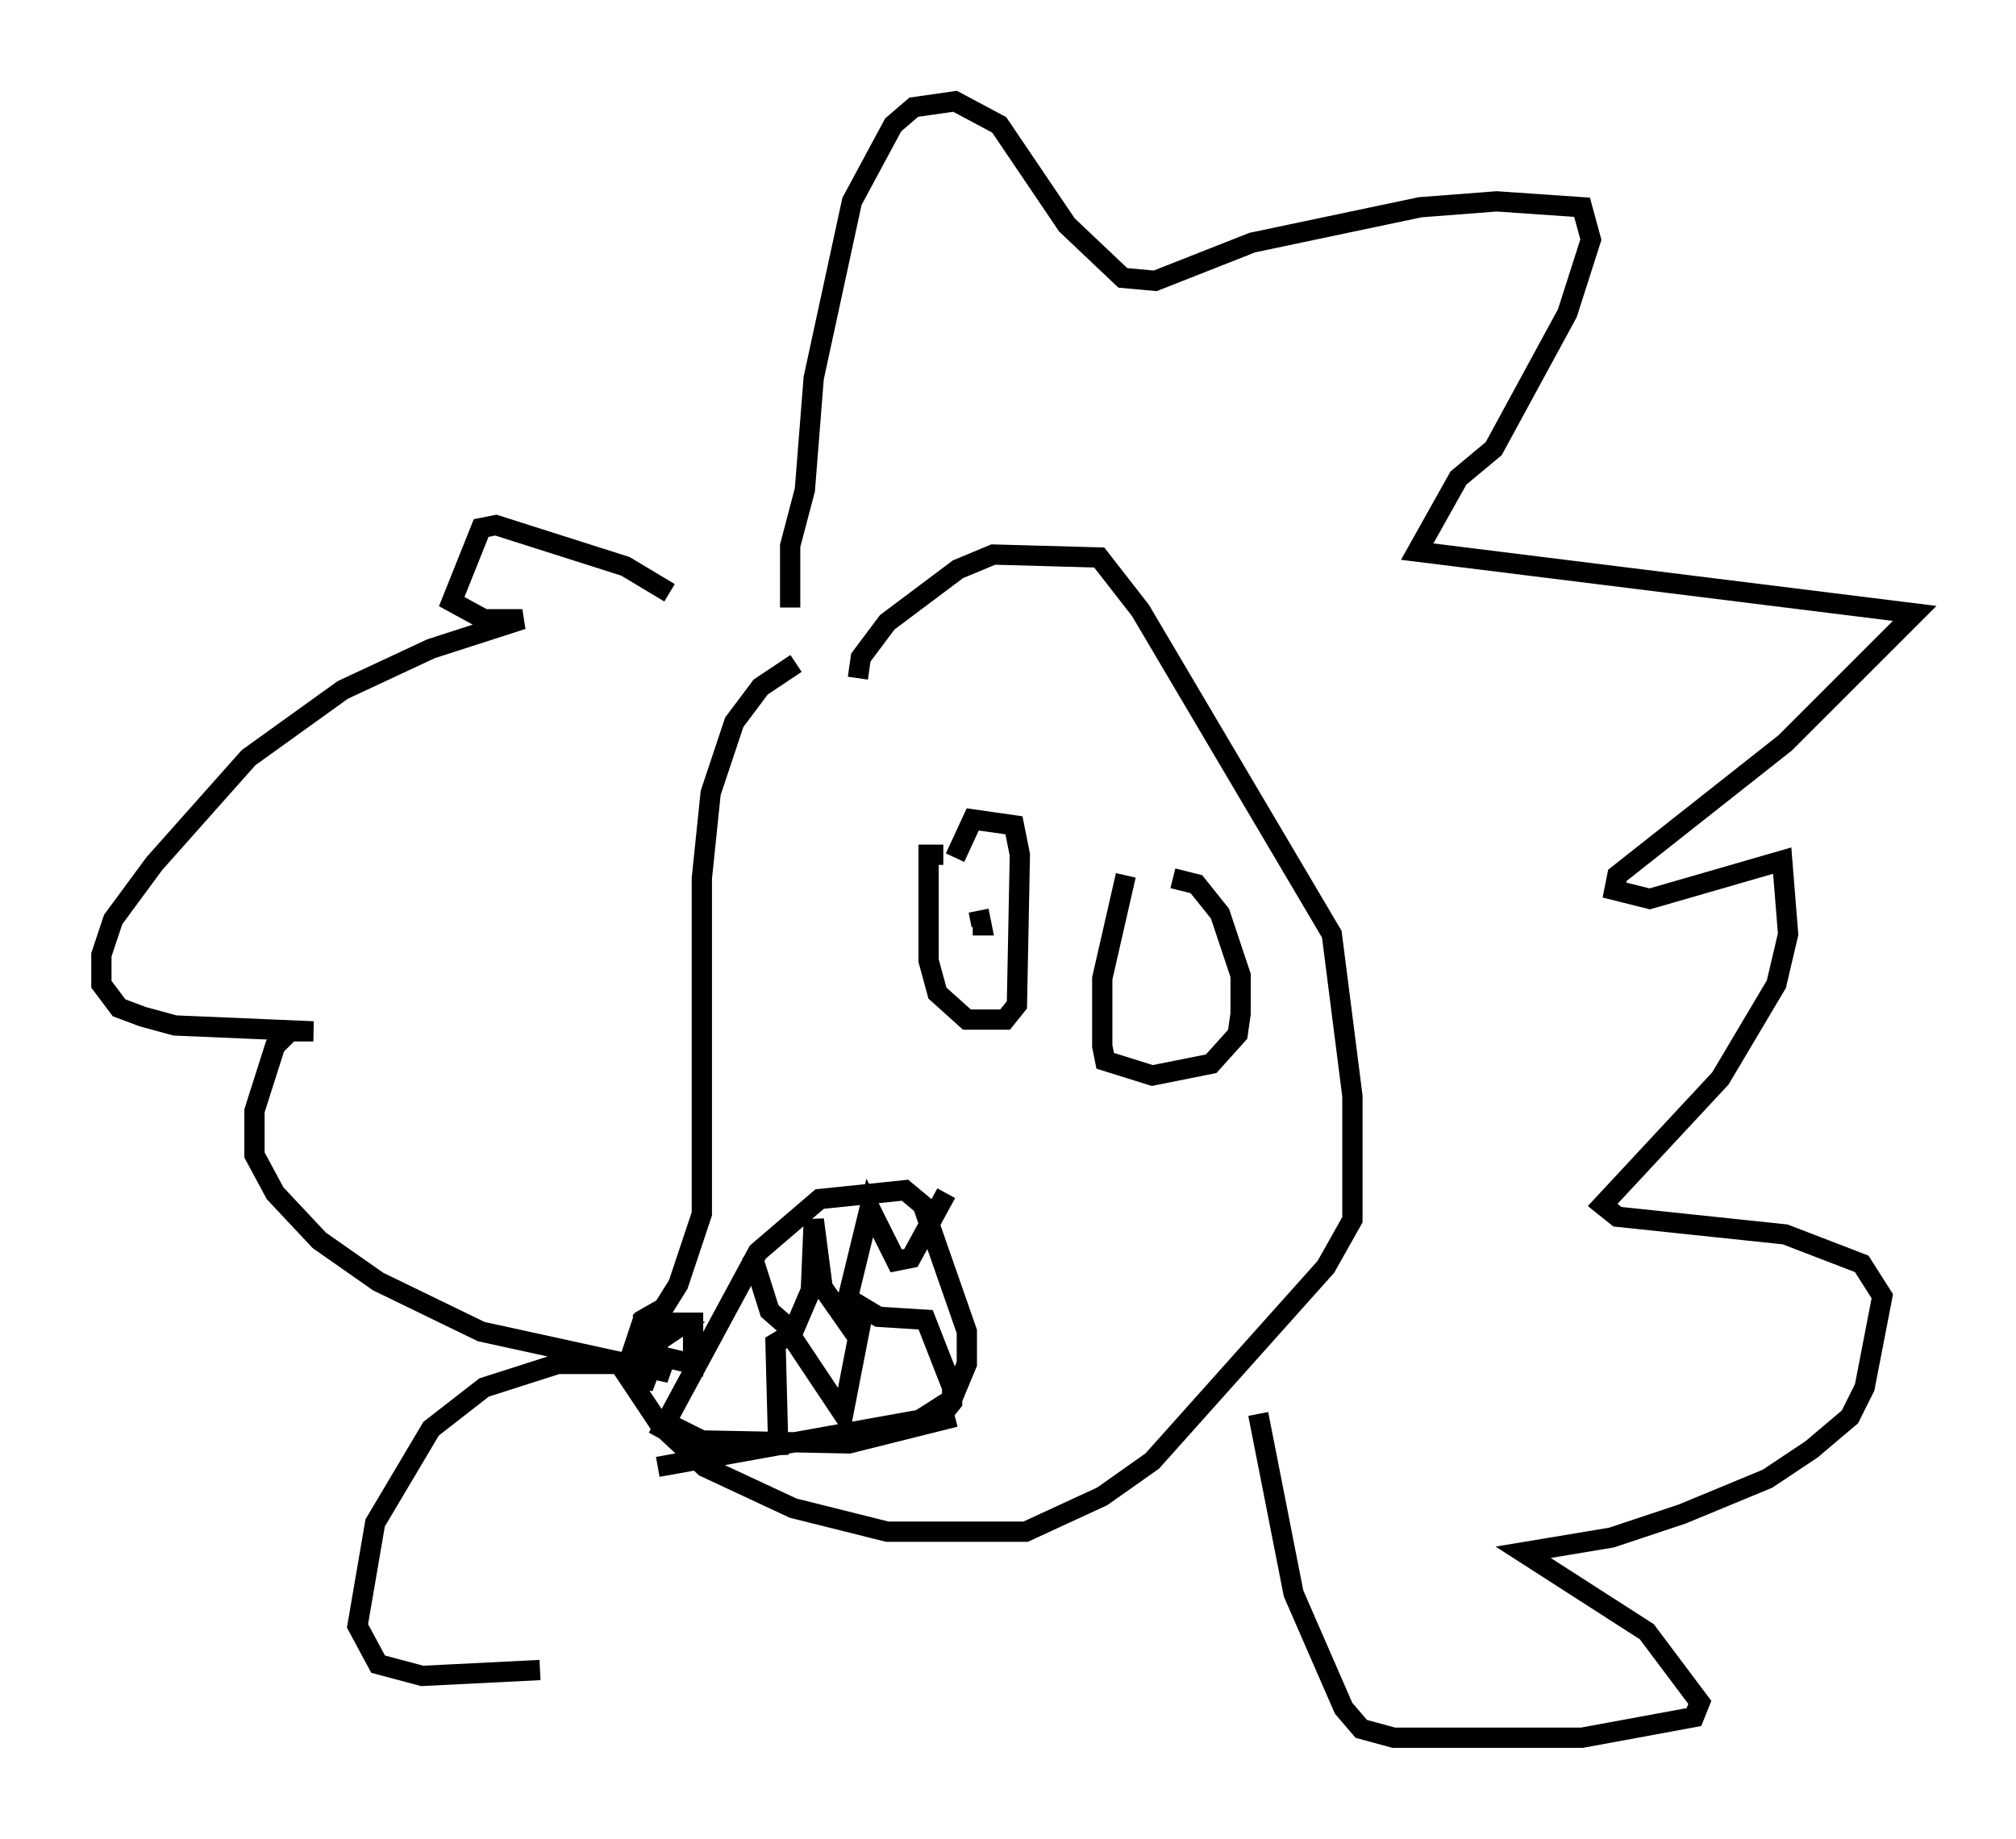 <?xml version="1.0" encoding="utf-8" ?>
<svg baseProfile="full" height="90.76" version="1.1" width="99.475" xmlns="http://www.w3.org/2000/svg" xmlns:ev="http://www.w3.org/2001/xml-events" xmlns:xlink="http://www.w3.org/1999/xlink"><defs /><rect fill="white" height="90.76" width="99.475" x="0" y="0" /><path d="M42.765, 32.307 m-3.486, 0.436 l-1.743, 1.162 -1.307, 1.743 l-1.162, 3.486 -0.436, 4.212 l0.0, 16.559 -1.162, 3.486 l-0.726, 1.162 -1.017, 0.581 l-0.872, 2.615 1.743, 2.615 l2.179, 2.034 4.358, 2.034 l4.648, 1.162 6.827, 0.0 l3.777, -1.743 2.469, -1.743 l8.57, -9.587 1.307, -2.324 l0.0, -6.101 -1.017, -7.989 l-9.441, -15.978 -2.034, -2.615 l-5.229, -0.145 -1.743, 0.726 l-3.486, 2.615 -1.307, 1.743 l-0.145, 1.017 m-3.341, -3.486 l0.0, -3.05 0.726, -2.76 l0.436, -5.52 1.888, -8.715 l2.034, -3.777 1.017, -0.872 l2.034, -0.291 2.179, 1.162 l3.341, 4.939 2.76, 2.615 l1.598, 0.145 4.793, -1.888 l8.279, -1.743 3.777, -0.291 l4.212, 0.291 0.436, 1.598 l-1.162, 3.631 -3.631, 6.682 l-1.743, 1.453 -2.034, 3.631 l24.547, 3.05 -6.391, 6.391 l-8.279, 6.536 -0.145, 0.726 l1.743, 0.436 6.536, -1.888 l0.291, 3.631 -0.581, 2.469 l-2.76, 4.648 -5.81, 6.246 l0.726, 0.581 8.279, 0.872 l3.777, 1.453 1.017, 1.598 l-0.872, 4.503 -0.726, 1.453 l-1.888, 1.598 -2.179, 1.453 l-4.212, 1.743 -3.486, 1.162 l-4.358, 0.726 6.101, 3.922 l2.615, 3.486 -0.291, 0.726 l-5.52, 1.017 -9.296, 0.0 l-1.598, -0.436 -0.872, -1.017 l-2.469, -5.665 -1.743, -8.86 m-28.905, 0.581 l1.453, 0.726 7.263, 0.145 l5.229, -1.307 m-15.832, -4.358 l1.453, 0.436 0.872, -0.581 l-1.017, -0.291 -0.726, 0.436 l-0.436, 0.726 0.291, 2.179 l0.726, -1.888 0.0, -1.453 l-0.726, 0.145 0.0, 1.453 l2.469, 0.581 0.0, -2.034 l-1.307, 0.0 m13.654, -23.095 l-0.726, 0.0 0.0, 5.229 l0.436, 1.598 1.453, 1.307 l1.888, 0.0 0.581, -0.726 l0.145, -7.408 -0.291, -1.453 l-2.034, -0.291 -0.872, 1.888 m1.307, 3.341 l-0.145, -0.726 0.145, 0.726 l-0.436, 0.0 m-15.542, 25.274 l4.939, -9.151 3.05, -2.615 l4.212, -0.436 0.872, 0.726 l2.179, 6.246 0.0, 1.598 l-0.726, 1.743 -1.598, 1.017 l-12.927, 2.324 m4.648, -10.458 l0.872, 2.76 1.162, 1.017 l0.872, -2.034 0.145, -3.486 l0.436, 3.341 1.017, 1.453 l1.307, -5.374 1.307, 2.615 l0.726, -0.145 1.743, -3.196 m-8.279, 12.927 l-0.145, -5.52 0.726, -0.436 l2.615, 3.922 1.017, -5.229 l0.726, 0.436 2.324, 0.145 l1.307, 3.341 0.0, 0.726 l-0.581, 0.726 -0.581, 0.0 m-12.782, -40.67 l-2.179, -1.307 -6.391, -2.034 l-0.726, 0.145 -1.453, 3.631 l1.598, 0.872 1.888, 0.0 l-4.503, 1.453 -4.358, 2.034 l-4.648, 3.341 -4.648, 5.229 l-2.034, 2.76 -0.581, 1.743 l0.0, 1.453 0.872, 1.162 l1.162, 0.436 1.598, 0.436 l6.827, 0.291 -1.162, 0.0 l-0.726, 0.726 -1.017, 3.196 l0.0, 2.179 1.017, 1.888 l2.179, 2.324 2.905, 2.034 l5.084, 2.469 9.296, 2.034 l-0.872, -0.436 -4.648, 0.0 l-3.631, 1.162 -2.615, 2.034 l-2.76, 4.648 -0.872, 5.084 l1.017, 1.888 2.179, 0.581 l5.81, -0.291 m28.905, -39.218 l-1.162, 5.084 0.0, 3.341 l0.145, 0.726 2.324, 0.726 l2.905, -0.581 1.307, -1.453 l0.145, -1.017 0.0, -1.888 l-1.017, -3.05 -1.162, -1.453 l-1.162, -0.291 " fill="none" stroke="black" stroke-width="1" /></svg>